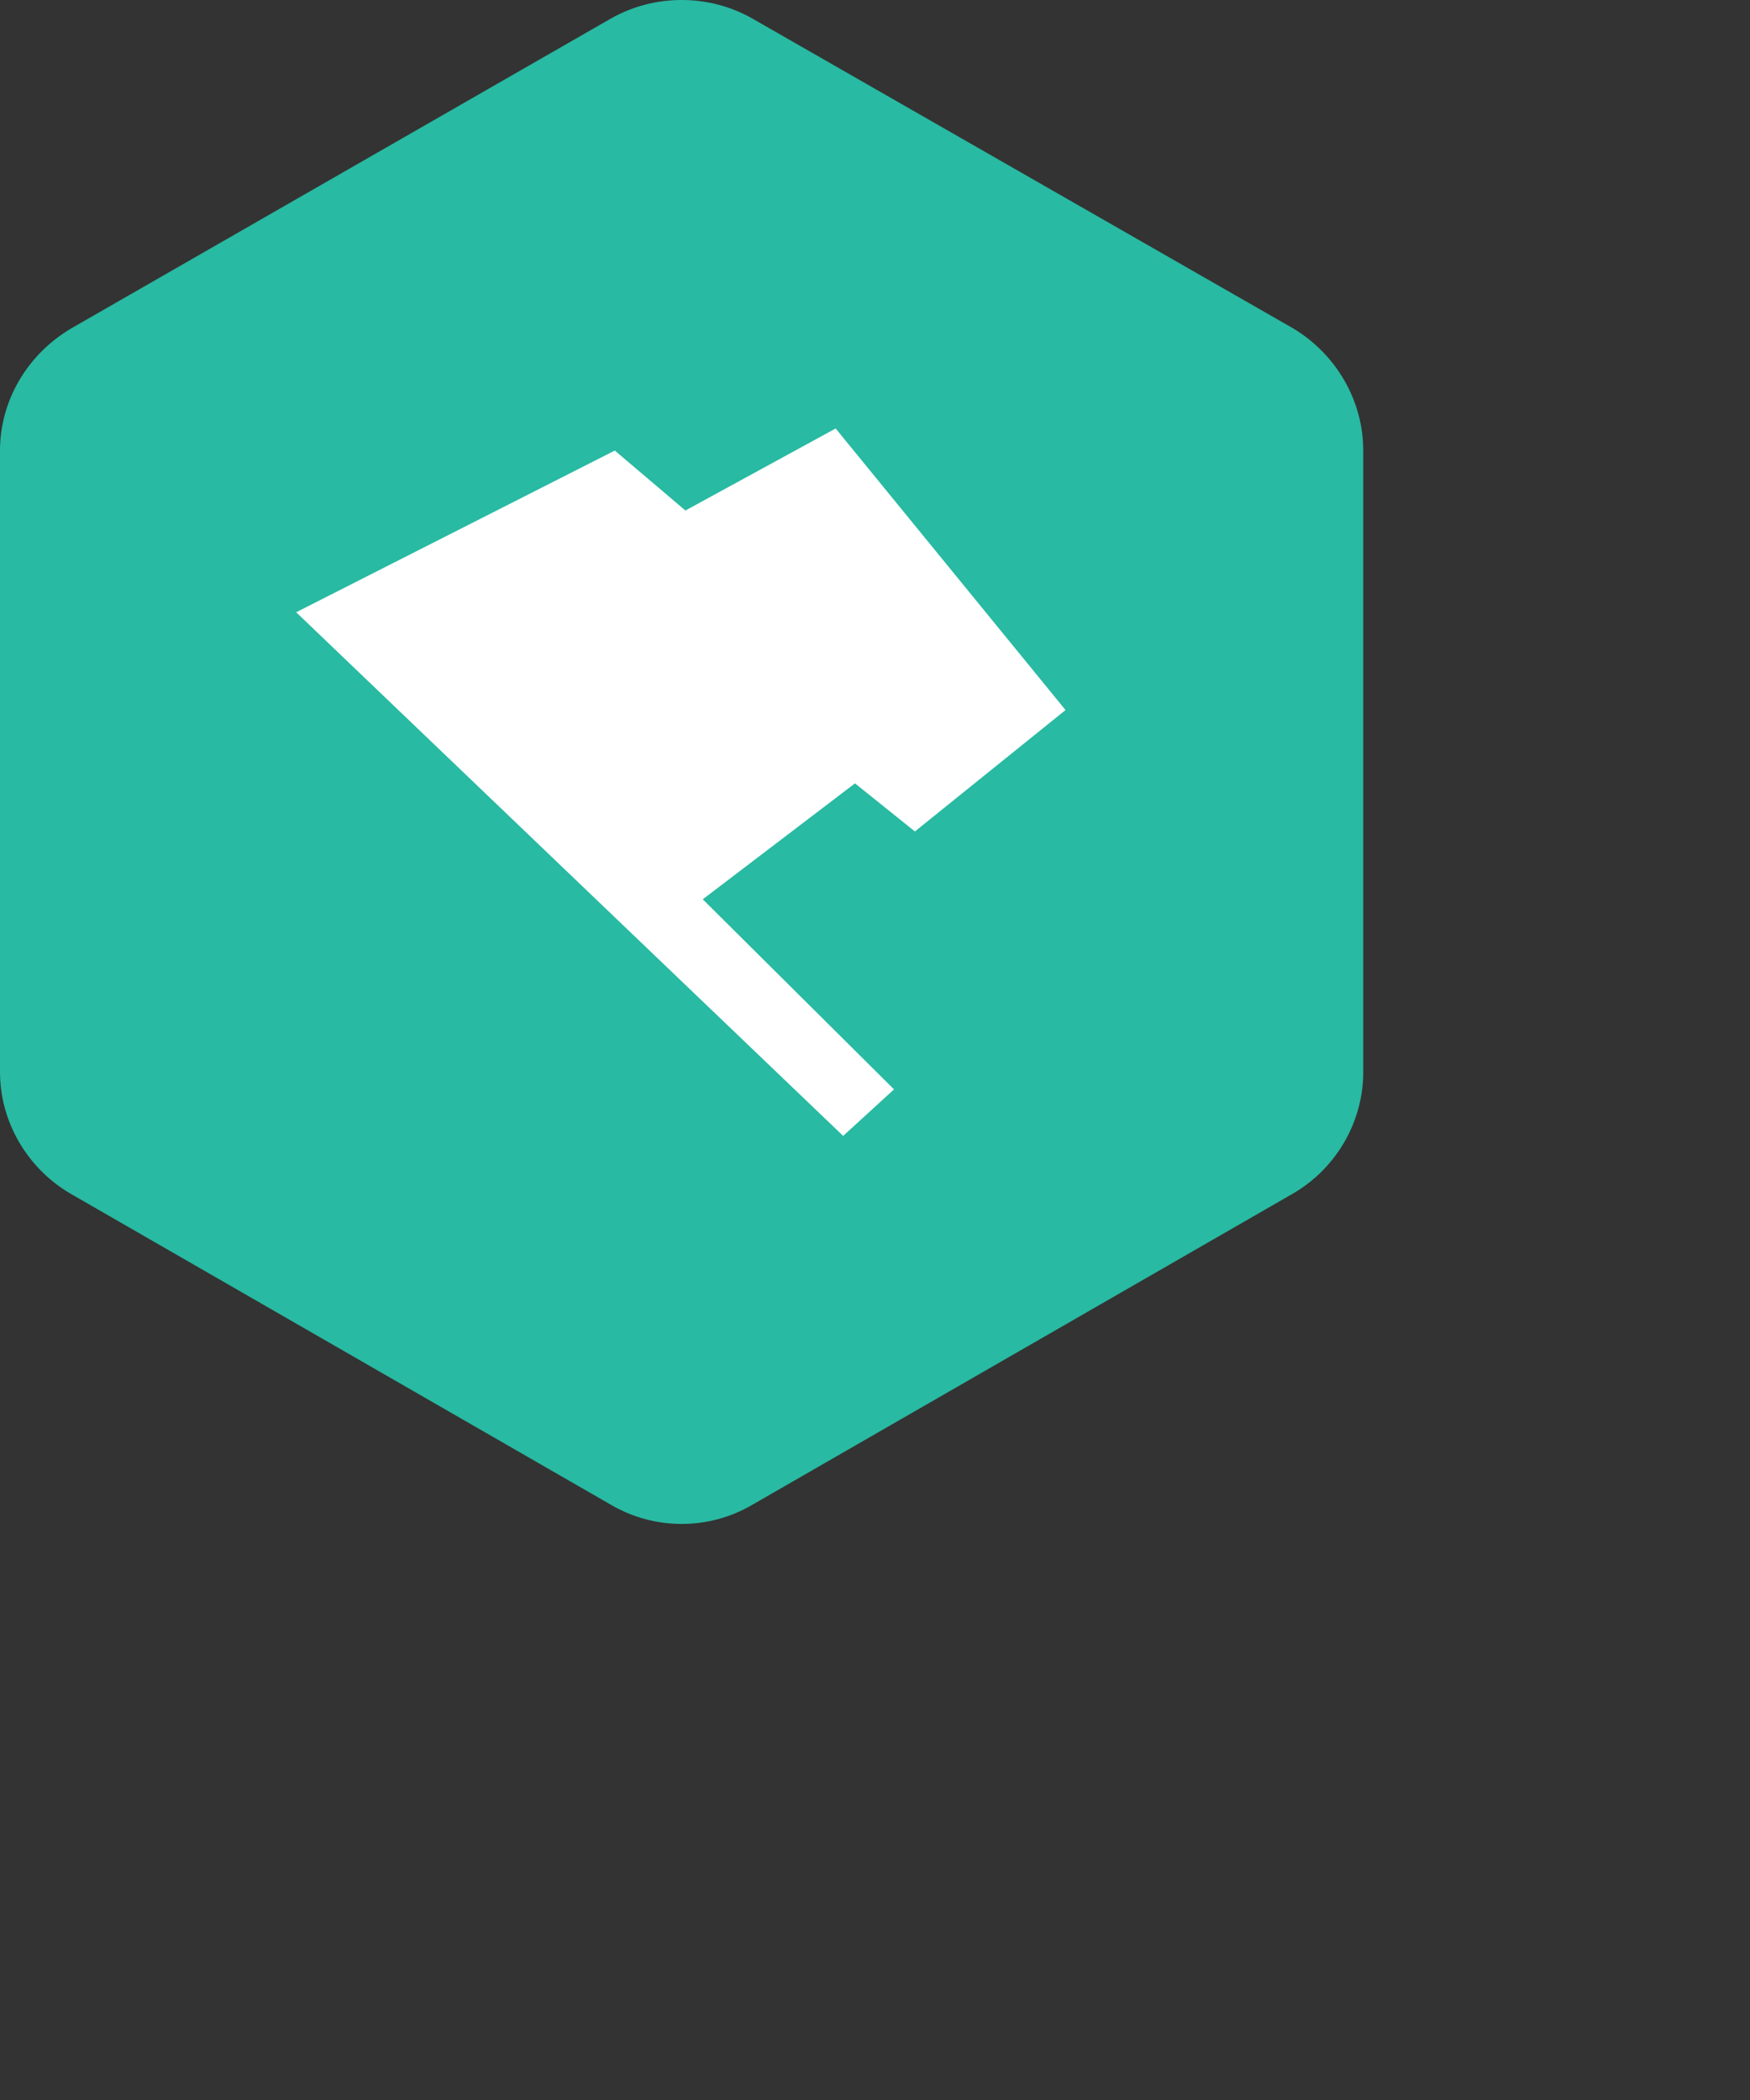 <?xml version="1.0" encoding="UTF-8"?>
<!DOCTYPE svg  PUBLIC '-//W3C//DTD SVG 1.1//EN'  'http://www.w3.org/Graphics/SVG/1.1/DTD/svg11.dtd'>
<svg enable-background="new 0 0 50 60" version="1.1" viewBox="0 0 50 60" xml:space="preserve" xmlns="http://www.w3.org/2000/svg">
		<rect x="0" y="0" width="50" height="60" fill="#333333" stroke="none"/>
		<path d="m21.486 42.999 15.459-8.899c1.239-0.722 2.005-2.051 2.005-3.47v-17.757c0-1.42-0.767-2.749-2.005-3.492l-15.459-8.857c-1.239-0.699-2.783-0.699-4.022 0l-15.424 8.856c-1.263 0.744-2.04 2.073-2.04 3.493v17.757c0 1.419 0.777 2.748 2.006 3.47l15.458 8.899c1.24 0.723 2.784 0.723 4.022 0z" fill="#28BAA2"/>
		<path d="m26.14 23.756-1.712-1.374-4.349 3.312 5.464 5.431-1.453 1.329-15.628-14.961 9.104-4.62 2.017 1.713 4.293-2.344 6.568 8.045-4.304 3.469z" fill="#fff"/>
</svg>

